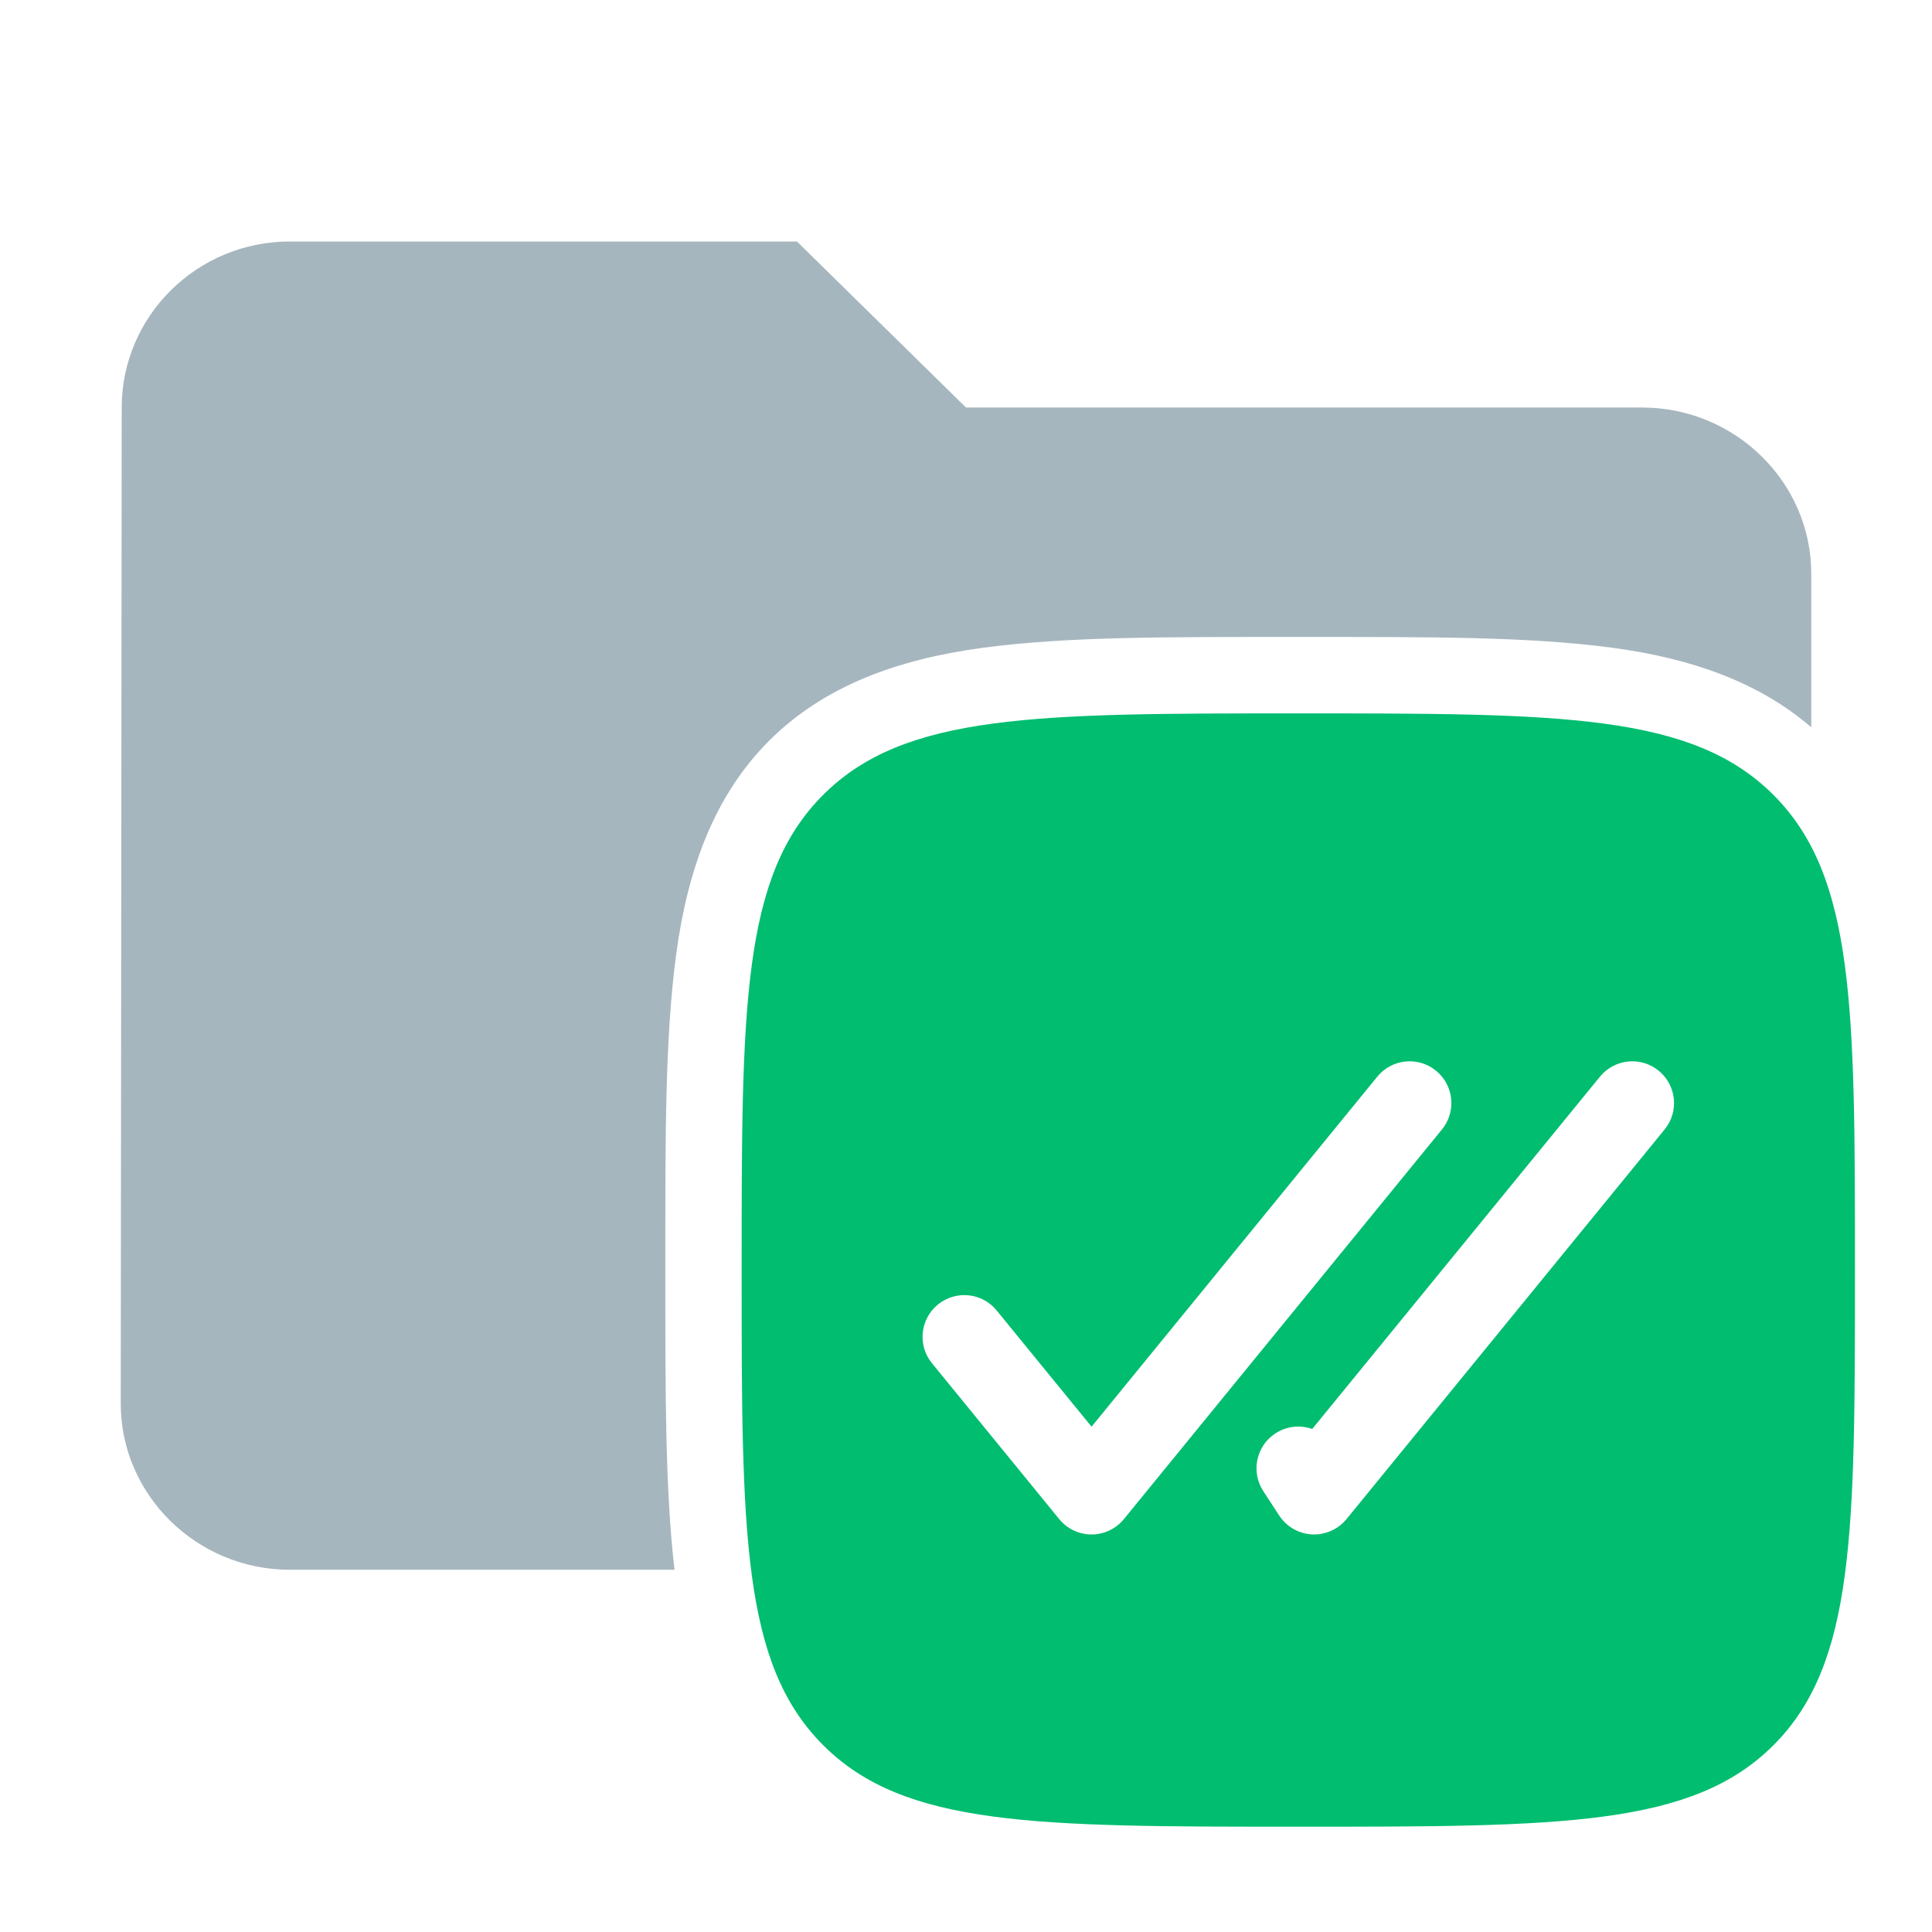 <?xml version="1.0" encoding="UTF-8" standalone="no"?>
<svg
   width="16"
   height="16"
   fill="none"
   version="1.1"
   id="svg1"
   sodipodi:docname="folder_darkLight_validation.svg"
   inkscape:version="1.3 (0e150ed6c4, 2023-07-21)"
   xmlns:inkscape="http://www.inkscape.org/namespaces/inkscape"
   xmlns:sodipodi="http://sodipodi.sourceforge.net/DTD/sodipodi-0.dtd"
   xmlns="http://www.w3.org/2000/svg"
   xmlns:svg="http://www.w3.org/2000/svg">
  <defs
     id="defs1" />
  <sodipodi:namedview
     id="namedview1"
     pagecolor="#ffffff"
     bordercolor="#000000"
     borderopacity="0.25"
     inkscape:showpageshadow="2"
     inkscape:pageopacity="0.0"
     inkscape:pagecheckerboard="0"
     inkscape:deskcolor="#d1d1d1"
     inkscape:zoom="38.051184"
     inkscape:cx="9.7894457"
     inkscape:cy="10.420175"
     inkscape:window-width="1920"
     inkscape:window-height="1057"
     inkscape:window-x="1912"
     inkscape:window-y="-8"
     inkscape:window-maximized="1"
     inkscape:current-layer="svg1" />
  <path
     id="path5"
     d="M 2.4 2 C 1.63 2 1.008 2.619 1.008 3.375 L 1 11.625 C 1 12.381 1.63 13 2.4 13 L 5.586 13 C 5.508 12.327 5.51 11.535 5.51 10.512 C 5.51 9.426 5.506 8.601 5.6 7.902 C 5.694 7.204 5.912 6.592 6.369 6.135 C 6.826 5.678 7.438 5.459 8.137 5.365 C 8.835 5.271 9.66 5.275 10.746 5.275 C 11.832 5.275 12.659 5.271 13.357 5.365 C 13.995 5.451 14.559 5.643 15 6.023 L 15 4.75 C 15 3.994 14.37 3.375 13.6 3.375 L 8 3.375 L 6.6 2 L 2.4 2 z M 10.746 6.537 C 9.66 6.537 8.858 6.541 8.303 6.615 C 7.747 6.69 7.479 6.81 7.262 7.027 C 7.044 7.245 6.924 7.515 6.85 8.07 C 6.775 8.626 6.771 9.426 6.771 10.512 C 6.771 11.597 6.775 12.399 6.85 12.955 C 6.852 12.971 6.853 12.985 6.855 13 L 8.305 13 C 8.296 12.991 8.287 12.982 8.279 12.973 L 7.227 11.682 C 6.89 11.27 6.953 10.645 7.365 10.309 C 7.777 9.973 8.402 10.035 8.738 10.447 L 9.035 10.812 L 10.912 8.514 C 11.08 8.308 11.321 8.189 11.57 8.164 C 11.82 8.139 12.079 8.207 12.285 8.375 C 12.42 8.485 12.457 8.652 12.516 8.807 L 12.754 8.514 C 13.09 8.102 13.715 8.039 14.127 8.375 C 14.539 8.711 14.602 9.336 14.266 9.748 L 11.635 12.973 C 11.627 12.982 11.618 12.991 11.609 13 L 13.6 13 C 14.037 13 14.43 12.8 14.688 12.488 C 14.72 11.978 14.723 11.324 14.723 10.512 C 14.723 9.426 14.719 8.626 14.645 8.07 C 14.57 7.515 14.45 7.245 14.232 7.027 C 14.015 6.81 13.745 6.69 13.189 6.615 C 12.634 6.541 11.832 6.537 10.746 6.537 z M 9.973 12.752 L 9.793 12.973 C 9.785 12.982 9.776 12.991 9.768 13 L 10.148 13 C 10.117 12.965 10.087 12.929 10.061 12.889 L 9.973 12.752 z "
     style="fill:#90a4ae;fill-opacity:0.8" />
  <g
     id="SVGRepo_iconCarrier"
     transform="matrix(0.461,0,0,0.461,5.22,4.986)"
     style="fill:#00bd70;fill-opacity:1">
    <path
       fill-rule="evenodd"
       clip-rule="evenodd"
       d="M 12,22 C 7.286,22 4.929,22 3.464,20.535 2,19.071 2,16.714 2,12 2,7.286 2,4.929 3.464,3.464 4.929,2 7.286,2 12,2 16.714,2 19.071,2 20.535,3.464 22,4.929 22,7.286 22,12 c 0,4.714 0,7.071 -1.464,8.536 C 19.071,22 16.714,22 12,22 Z M 14.474,8.419 c 0.321,0.262 0.369,0.734 0.107,1.055 L 8.867,16.474 C 8.724,16.649 8.511,16.75 8.286,16.75 8.06,16.75 7.847,16.649 7.705,16.474 L 5.419,13.674 C 5.157,13.353 5.205,12.881 5.526,12.619 5.847,12.357 6.319,12.405 6.581,12.726 L 8.286,14.814 13.419,8.526 C 13.681,8.205 14.153,8.157 14.474,8.419 Z m 4,10e-6 c 0.321,0.262 0.369,0.734 0.107,1.055 l -5.715,7 c -0.151,0.185 -0.382,0.287 -0.621,0.275 -0.239,-0.013 -0.457,-0.139 -0.588,-0.339 l -0.286,-0.438 c -0.226,-0.347 -0.129,-0.812 0.218,-1.038 0.204,-0.133 0.448,-0.154 0.661,-0.079 L 17.419,8.526 c 0.262,-0.321 0.734,-0.369 1.055,-0.107 z"
       fill="#337697"
       id="path1-5"
       style="fill:#00bd70;fill-opacity:1" />
  </g>
</svg>
